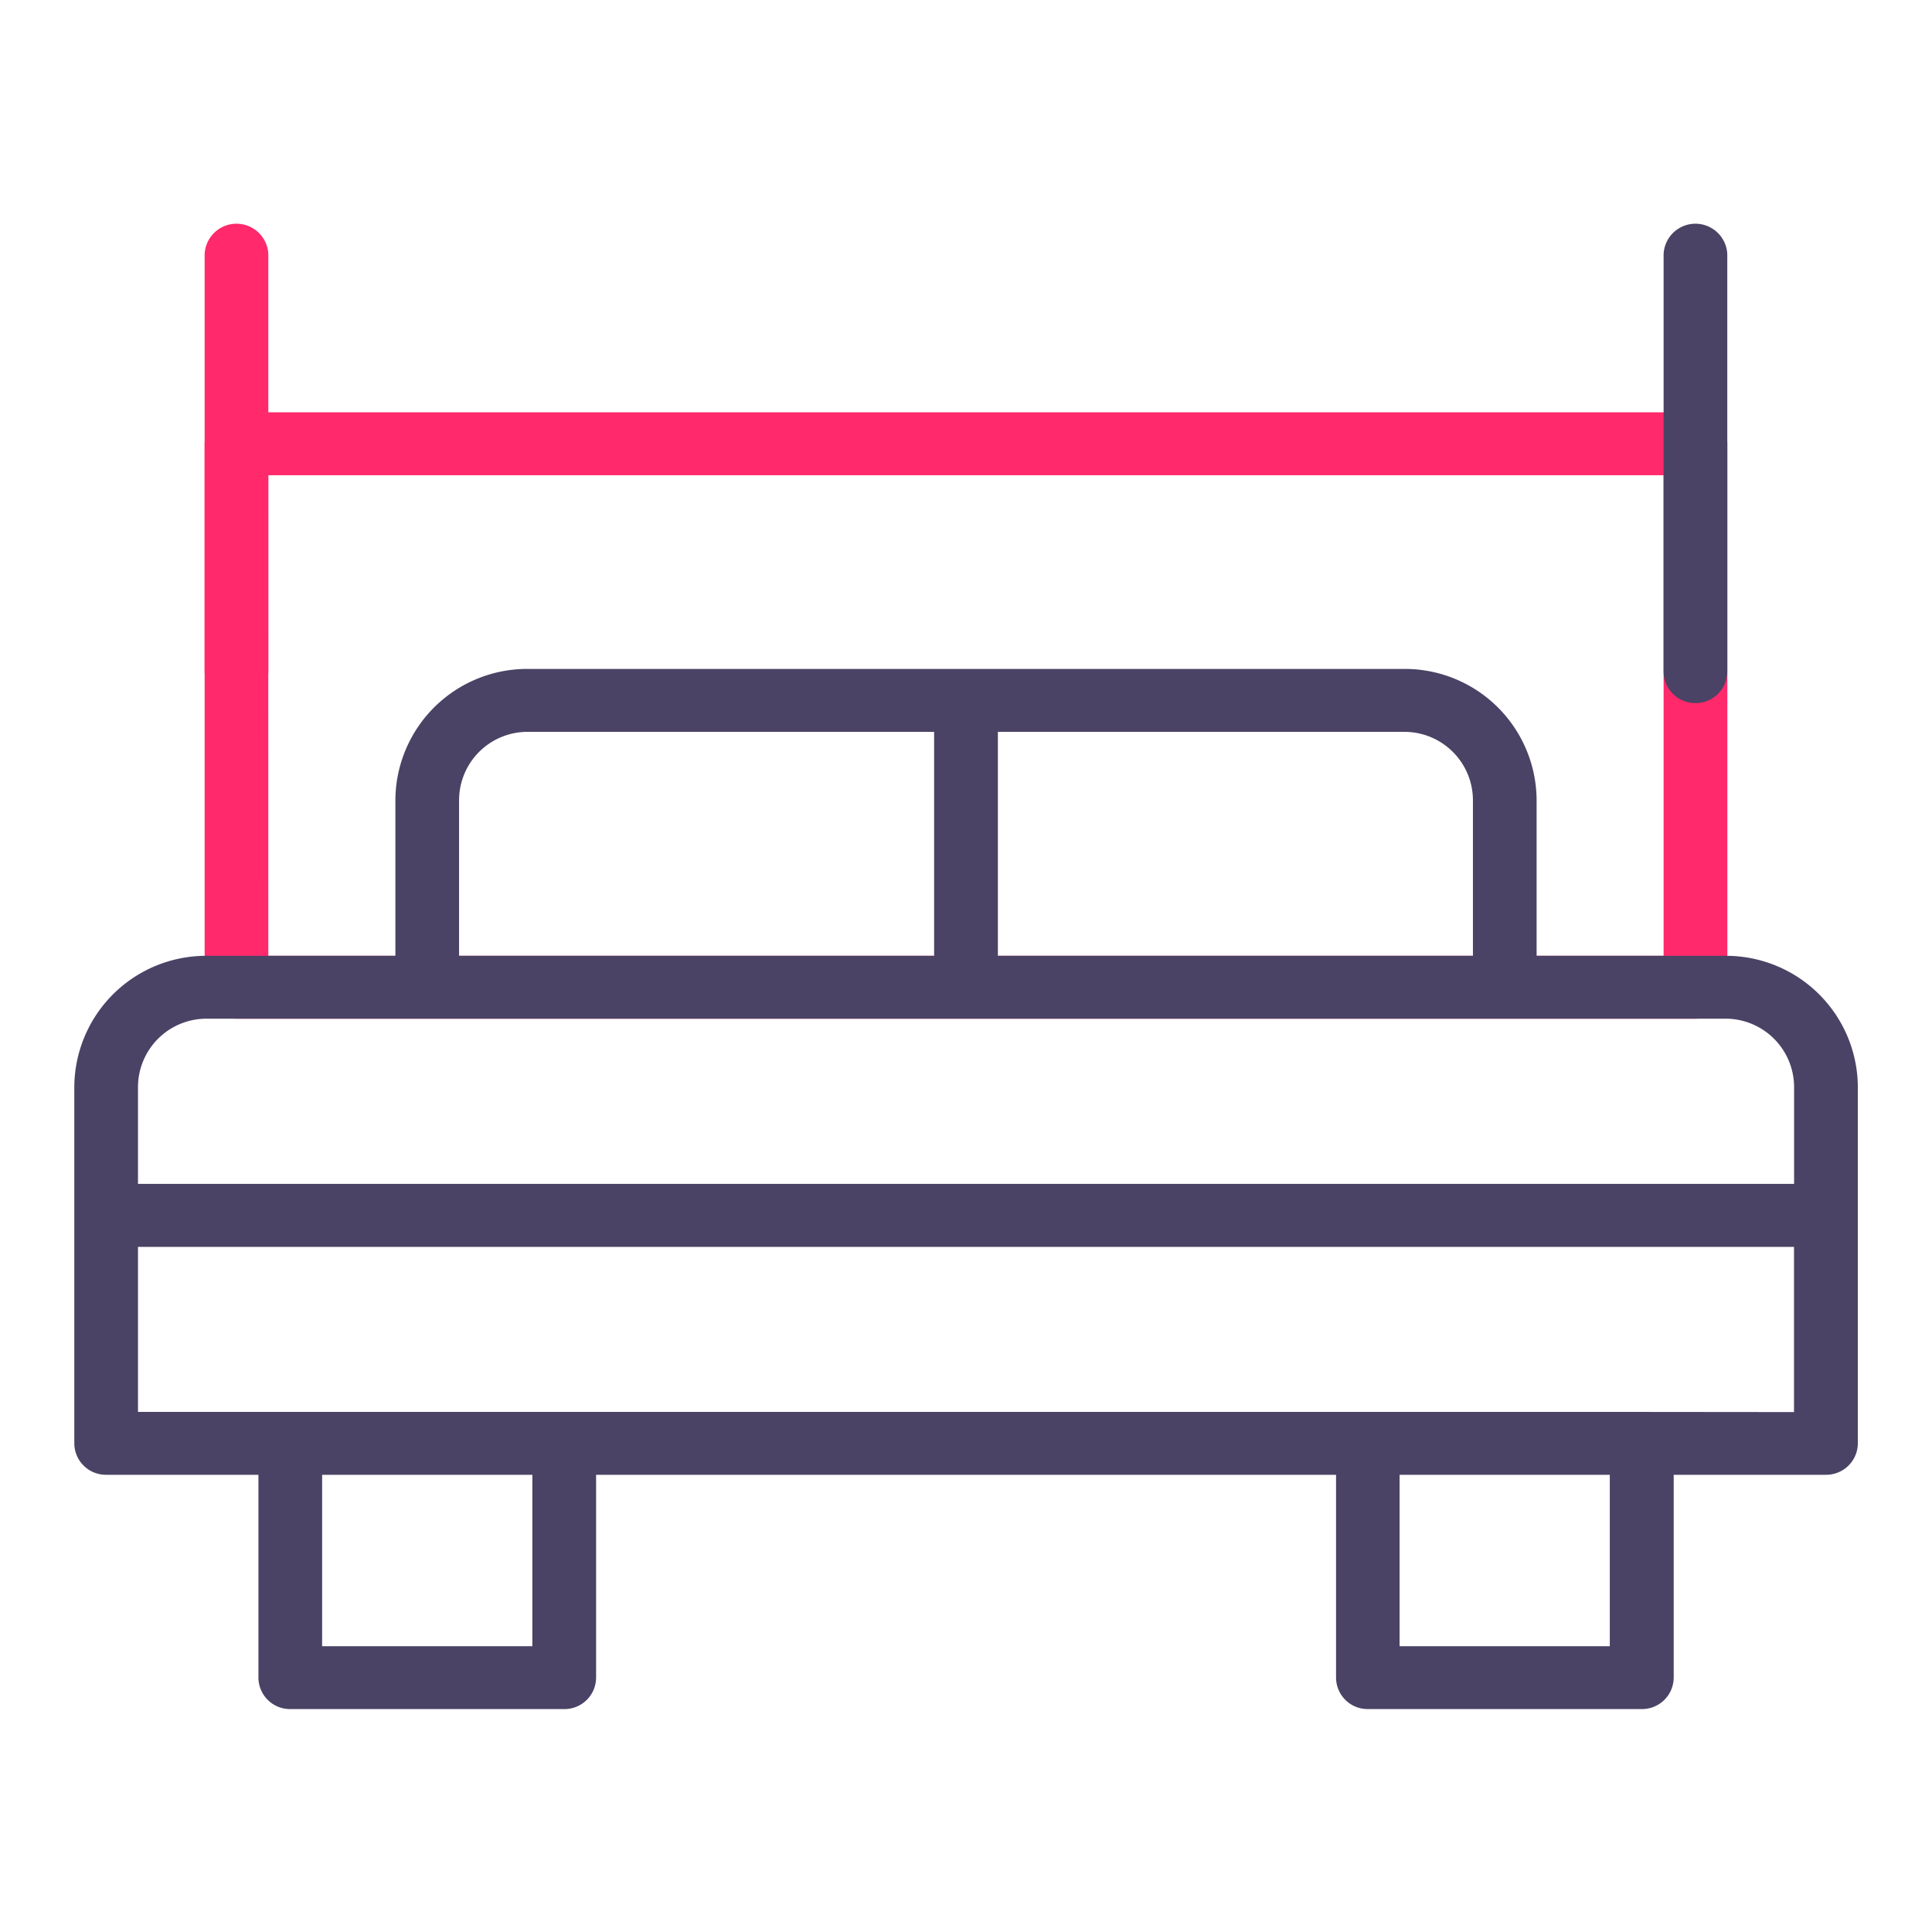<svg xmlns="http://www.w3.org/2000/svg" xmlns:xlink="http://www.w3.org/1999/xlink" width="26" height="26" viewBox="0 0 26 26">
  <defs>
    <clipPath id="clip-path">
      <rect id="Rectangle_2640" data-name="Rectangle 2640" width="26" height="26" transform="translate(313 529)" fill="#fff" stroke="#707070" stroke-width="1"/>
    </clipPath>
  </defs>
  <g id="apartmani" transform="translate(-313 -529)" clip-path="url(#clip-path)">
    <g id="Group_6069" data-name="Group 6069" transform="translate(107.549 115.562)">
      <g id="Group_6066" data-name="Group 6066" transform="translate(208.205 418.986)">
        <path id="Path_3596" data-name="Path 3596" d="M230.607,430.621H210.973a.426.426,0,0,1-.429-.423v-7.314a.426.426,0,0,1,.429-.423h19.634a.425.425,0,0,1,.429.423V430.2A.425.425,0,0,1,230.607,430.621Zm-19.206-.846h18.777v-6.468H211.4Z" transform="translate(-210.544 -422.46)" fill="#ff296b"/>
      </g>
      <g id="Group_6067" data-name="Group 6067" transform="translate(208.205 416.438)">
        <path id="Path_3597" data-name="Path 3597" d="M210.973,422.9a.426.426,0,0,1-.429-.423v-5.62a.429.429,0,0,1,.857,0v5.62A.426.426,0,0,1,210.973,422.9Z" transform="translate(-210.544 -416.438)" fill="#ff296b"/>
      </g>
      <g id="Group_6068" data-name="Group 6068" transform="translate(227.839 416.438)">
        <path id="Path_3598" data-name="Path 3598" d="M256.786,422.9a.426.426,0,0,1-.429-.423v-5.62a.429.429,0,0,1,.857,0v5.62A.426.426,0,0,1,256.786,422.9Z" transform="translate(-256.357 -416.438)" fill="#4a4365"/>
      </g>
      <path id="Path_3599" data-name="Path 3599" d="M228.667,434.483H226.13v-2.1a1.774,1.774,0,0,0-1.784-1.761H212.555a1.774,1.774,0,0,0-1.783,1.761v2.1h-2.537a1.774,1.774,0,0,0-1.784,1.761v4.8a.425.425,0,0,0,.429.423h2.049v2.73a.425.425,0,0,0,.429.423h3.686a.425.425,0,0,0,.429-.423v-2.73h9.958v2.73a.425.425,0,0,0,.429.423h3.686a.426.426,0,0,0,.429-.423v-2.73h2.049a.426.426,0,0,0,.429-.423v-4.8A1.774,1.774,0,0,0,228.667,434.483Zm-3.394-2.1v2.1H218.88v-3.014h5.467A.922.922,0,0,1,225.273,432.383Zm-13.644,0a.921.921,0,0,1,.926-.914h5.467v3.014h-6.393Zm-3.394,2.946h20.433a.922.922,0,0,1,.927.914v1.309H207.308v-1.309A.922.922,0,0,1,208.235,435.329Zm4.38,8.445h-2.829v-2.307h2.829Zm14.5,0h-2.829v-2.307h2.829Zm.429-3.153H207.308V438.4h22.286v2.223Z" transform="translate(0 -8.182)" fill="#4a4365"/>
    </g>
  </g>
</svg>
